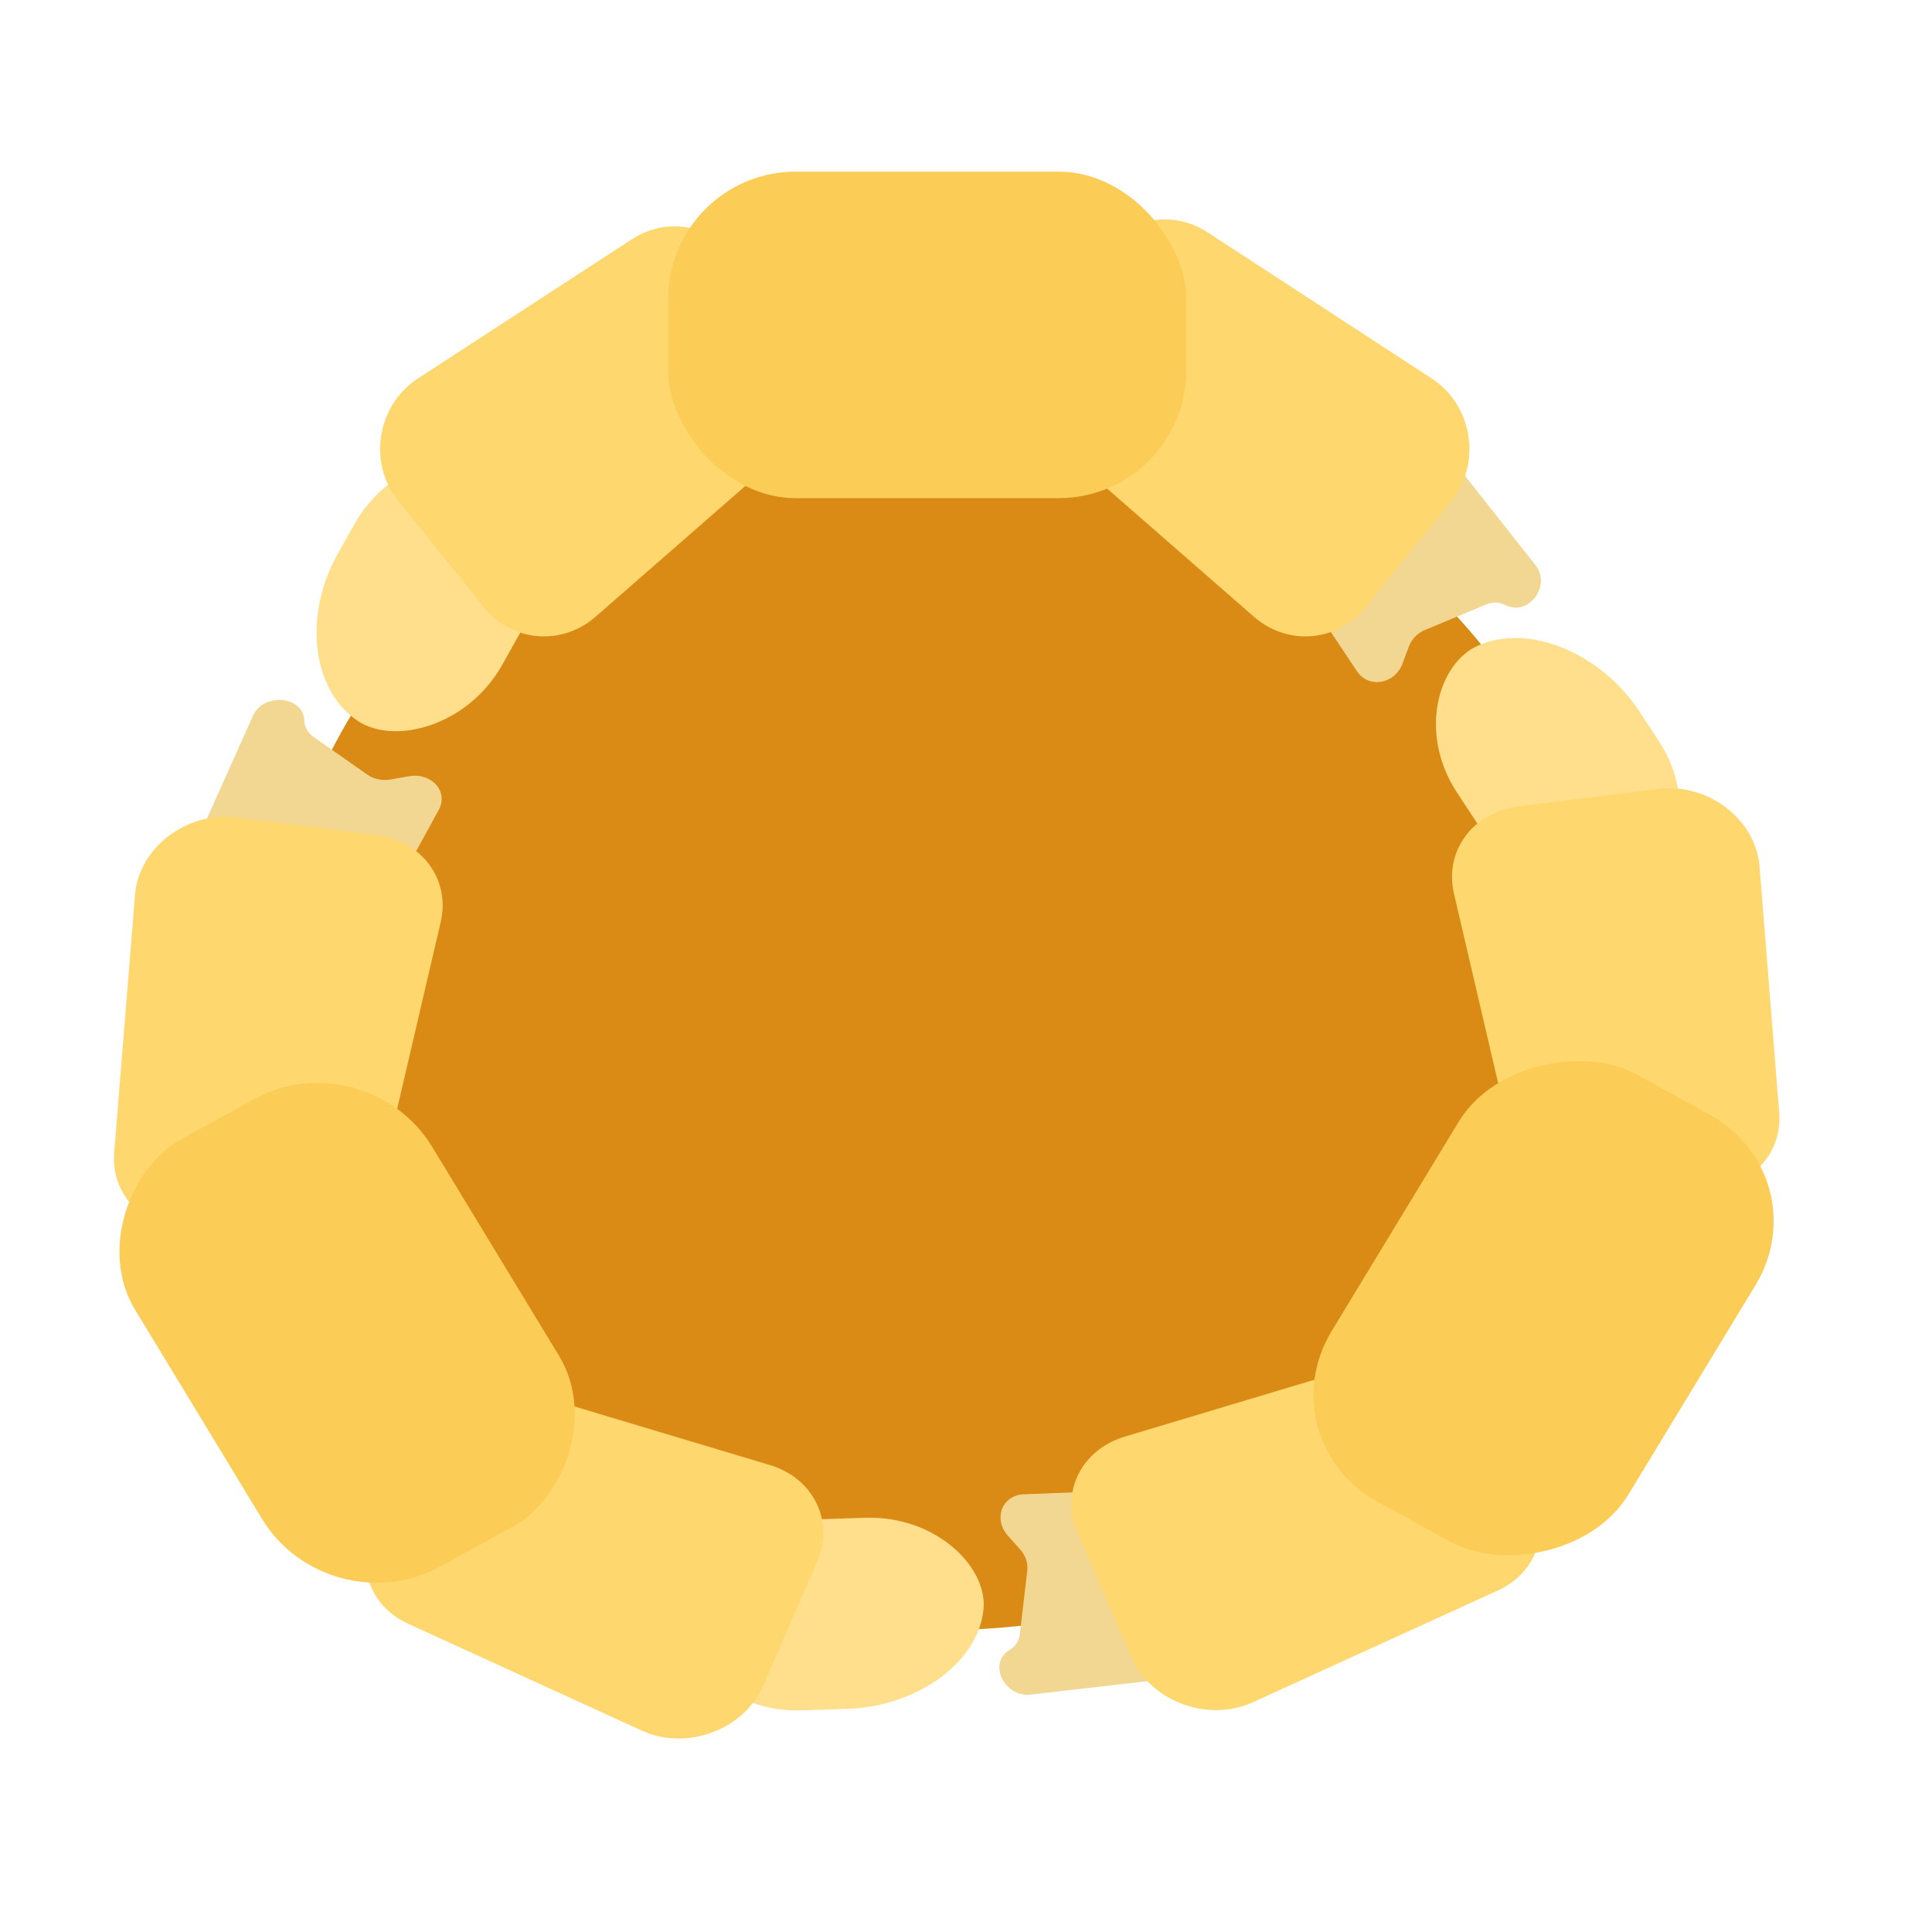 <?xml version="1.0" encoding="utf-8"?>
<svg viewBox="0 0 500 500" xmlns="http://www.w3.org/2000/svg">
  <ellipse cx="243.514" cy="262.136" rx="174.247" ry="159.737" fill="#DA8B16" style=""/>
  <rect width="75.131" height="51.003" rx="33" transform="matrix(0.549, 0.836, -0.926, 0.411, 406.179, 156.568)" fill="#FFDF8C" style=""/>
  <path d="M 310.216 427.698 C 310.522 431.032 308.221 433.784 304.795 434.178 L 266.8 438.552 C 259.836 439.354 255.56 430.329 261.313 426.97 C 262.78 426.114 263.727 424.669 263.925 422.984 L 265.867 406.469 C 266.092 404.546 265.401 402.523 263.972 400.93 L 260.884 397.486 C 256.973 393.123 259.292 386.961 264.931 386.733 L 298.691 385.371 C 302.8 385.206 306.616 388.426 306.977 392.364 L 310.216 427.698 Z" fill="#F2D792" style=""/>
  <path d="M 429.099 204.178 C 441.992 202.558 454.393 212.016 455.367 224.211 L 460.457 287.975 C 461.229 297.635 454.455 305.865 444.346 307.551 L 417.836 311.972 C 405.903 313.961 393.757 306.198 391.121 294.896 L 376.283 231.268 C 373.724 220.294 381.138 210.206 392.842 208.735 L 429.099 204.178 Z" fill="#FFD76F" style=""/>
  <path d="M 396.885 387.284 C 401.283 396.749 397.313 407.211 387.648 411.618 L 324.18 440.567 C 312.603 445.848 297.814 440.349 292.845 428.916 L 278.851 396.72 C 274.337 386.334 279.806 375.177 291.067 371.8 L 357.729 351.811 C 368.796 348.492 381.382 353.923 386.086 364.047 L 396.885 387.284 Z" fill="#FFD76F" style=""/>
  <rect x="513.598" y="279.167" width="129.301" height="87.621" rx="33" transform="matrix(-0.519, 0.855, -0.877, -0.482, 982.836, -0.185)" fill="#FBCD57" style=""/>
  <rect width="77.787" height="49.261" rx="33" transform="matrix(-0.999, 0.033, 0.092, -1.004, 252.269, 441.165)" fill="#FFDF8C" style=""/>
  <path d="M 53.637 226.473 C 50.451 225.058 49.1 221.785 50.454 218.763 L 65.472 185.247 C 68.225 179.103 78.572 180.09 78.75 186.513 C 78.796 188.151 79.637 189.654 81.07 190.66 L 95.122 200.519 C 96.757 201.666 98.944 202.107 101.107 201.726 L 105.783 200.902 C 111.708 199.857 116.153 204.851 113.54 209.615 L 97.899 238.133 C 95.996 241.604 91.158 243.141 87.396 241.469 L 53.637 226.473 Z" fill="#F2D792" style=""/>
  <path d="M 197.503 436.259 C 192.531 447.7 177.728 453.196 166.149 447.902 L 105.605 420.218 C 96.432 416.023 92.334 406.323 95.855 397.145 L 105.09 373.075 C 109.246 362.241 122.381 356.108 133.978 359.586 L 199.272 379.164 C 210.532 382.541 216.001 393.698 211.487 404.084 L 197.503 436.259 Z" fill="#FFD76F" style=""/>
  <path d="M 47.063 318.143 C 36.254 317.038 28.724 308.533 29.547 298.36 L 34.95 231.553 C 35.936 219.366 48.332 209.921 61.216 211.54 L 97.497 216.1 C 109.201 217.571 116.614 227.658 114.055 238.632 L 98.906 303.594 C 96.391 314.378 85.159 322.041 73.598 320.858 L 47.063 318.143 Z" fill="#FFD76F" style=""/>
  <rect x="140.8" y="400.377" width="129.301" height="87.621" rx="33" transform="matrix(-0.519, -0.855, 0.877, -0.482, -193.094, 734.702)" fill="#FBCD57" style=""/>
  <rect width="74.904" height="51.157" rx="33" transform="matrix(0.488, -0.873, 0.835, 0.556, 71.21, 172.333)" fill="#FFDF8C" style=""/>
  <path d="M 365.804 115.895 C 368.684 113.976 372.337 114.498 374.409 117.125 L 397.385 146.267 C 401.596 151.609 395.526 159.648 389.594 156.583 C 388.081 155.802 386.294 155.743 384.663 156.422 L 368.669 163.079 C 366.807 163.854 365.313 165.436 364.578 167.41 L 362.99 171.679 C 360.977 177.085 354.213 178.254 351.187 173.719 L 333.067 146.562 C 330.862 143.258 331.883 138.5 335.284 136.233 L 365.804 115.895 Z" fill="#F2D792" style=""/>
  <path d="M 103.055 129.629 C 95.135 119.808 97.537 104.854 108.142 97.954 L 163.595 61.873 C 171.996 56.407 182.868 57.877 189.457 65.371 L 206.733 85.02 C 214.508 93.864 213.52 107.761 204.558 115.585 L 154.102 159.635 C 145.401 167.231 132.518 166.162 125.328 157.247 L 103.055 129.629 Z" fill="#FFD76F" style=""/>
  <path d="M 285.71 64.639 C 292.119 56.279 303.621 54.322 312.462 60.087 L 370.527 97.947 C 381.119 104.853 383.512 119.797 375.597 129.611 L 353.309 157.247 C 346.119 166.162 333.236 167.231 324.535 159.635 L 273.022 114.662 C 264.47 107.196 263.117 94.103 269.973 85.161 L 285.71 64.639 Z" fill="#FFD76F" style=""/>
  <rect x="172.908" y="44.425" width="134.086" height="84.494" rx="33" fill="#FBCD57" style=""/>
</svg>